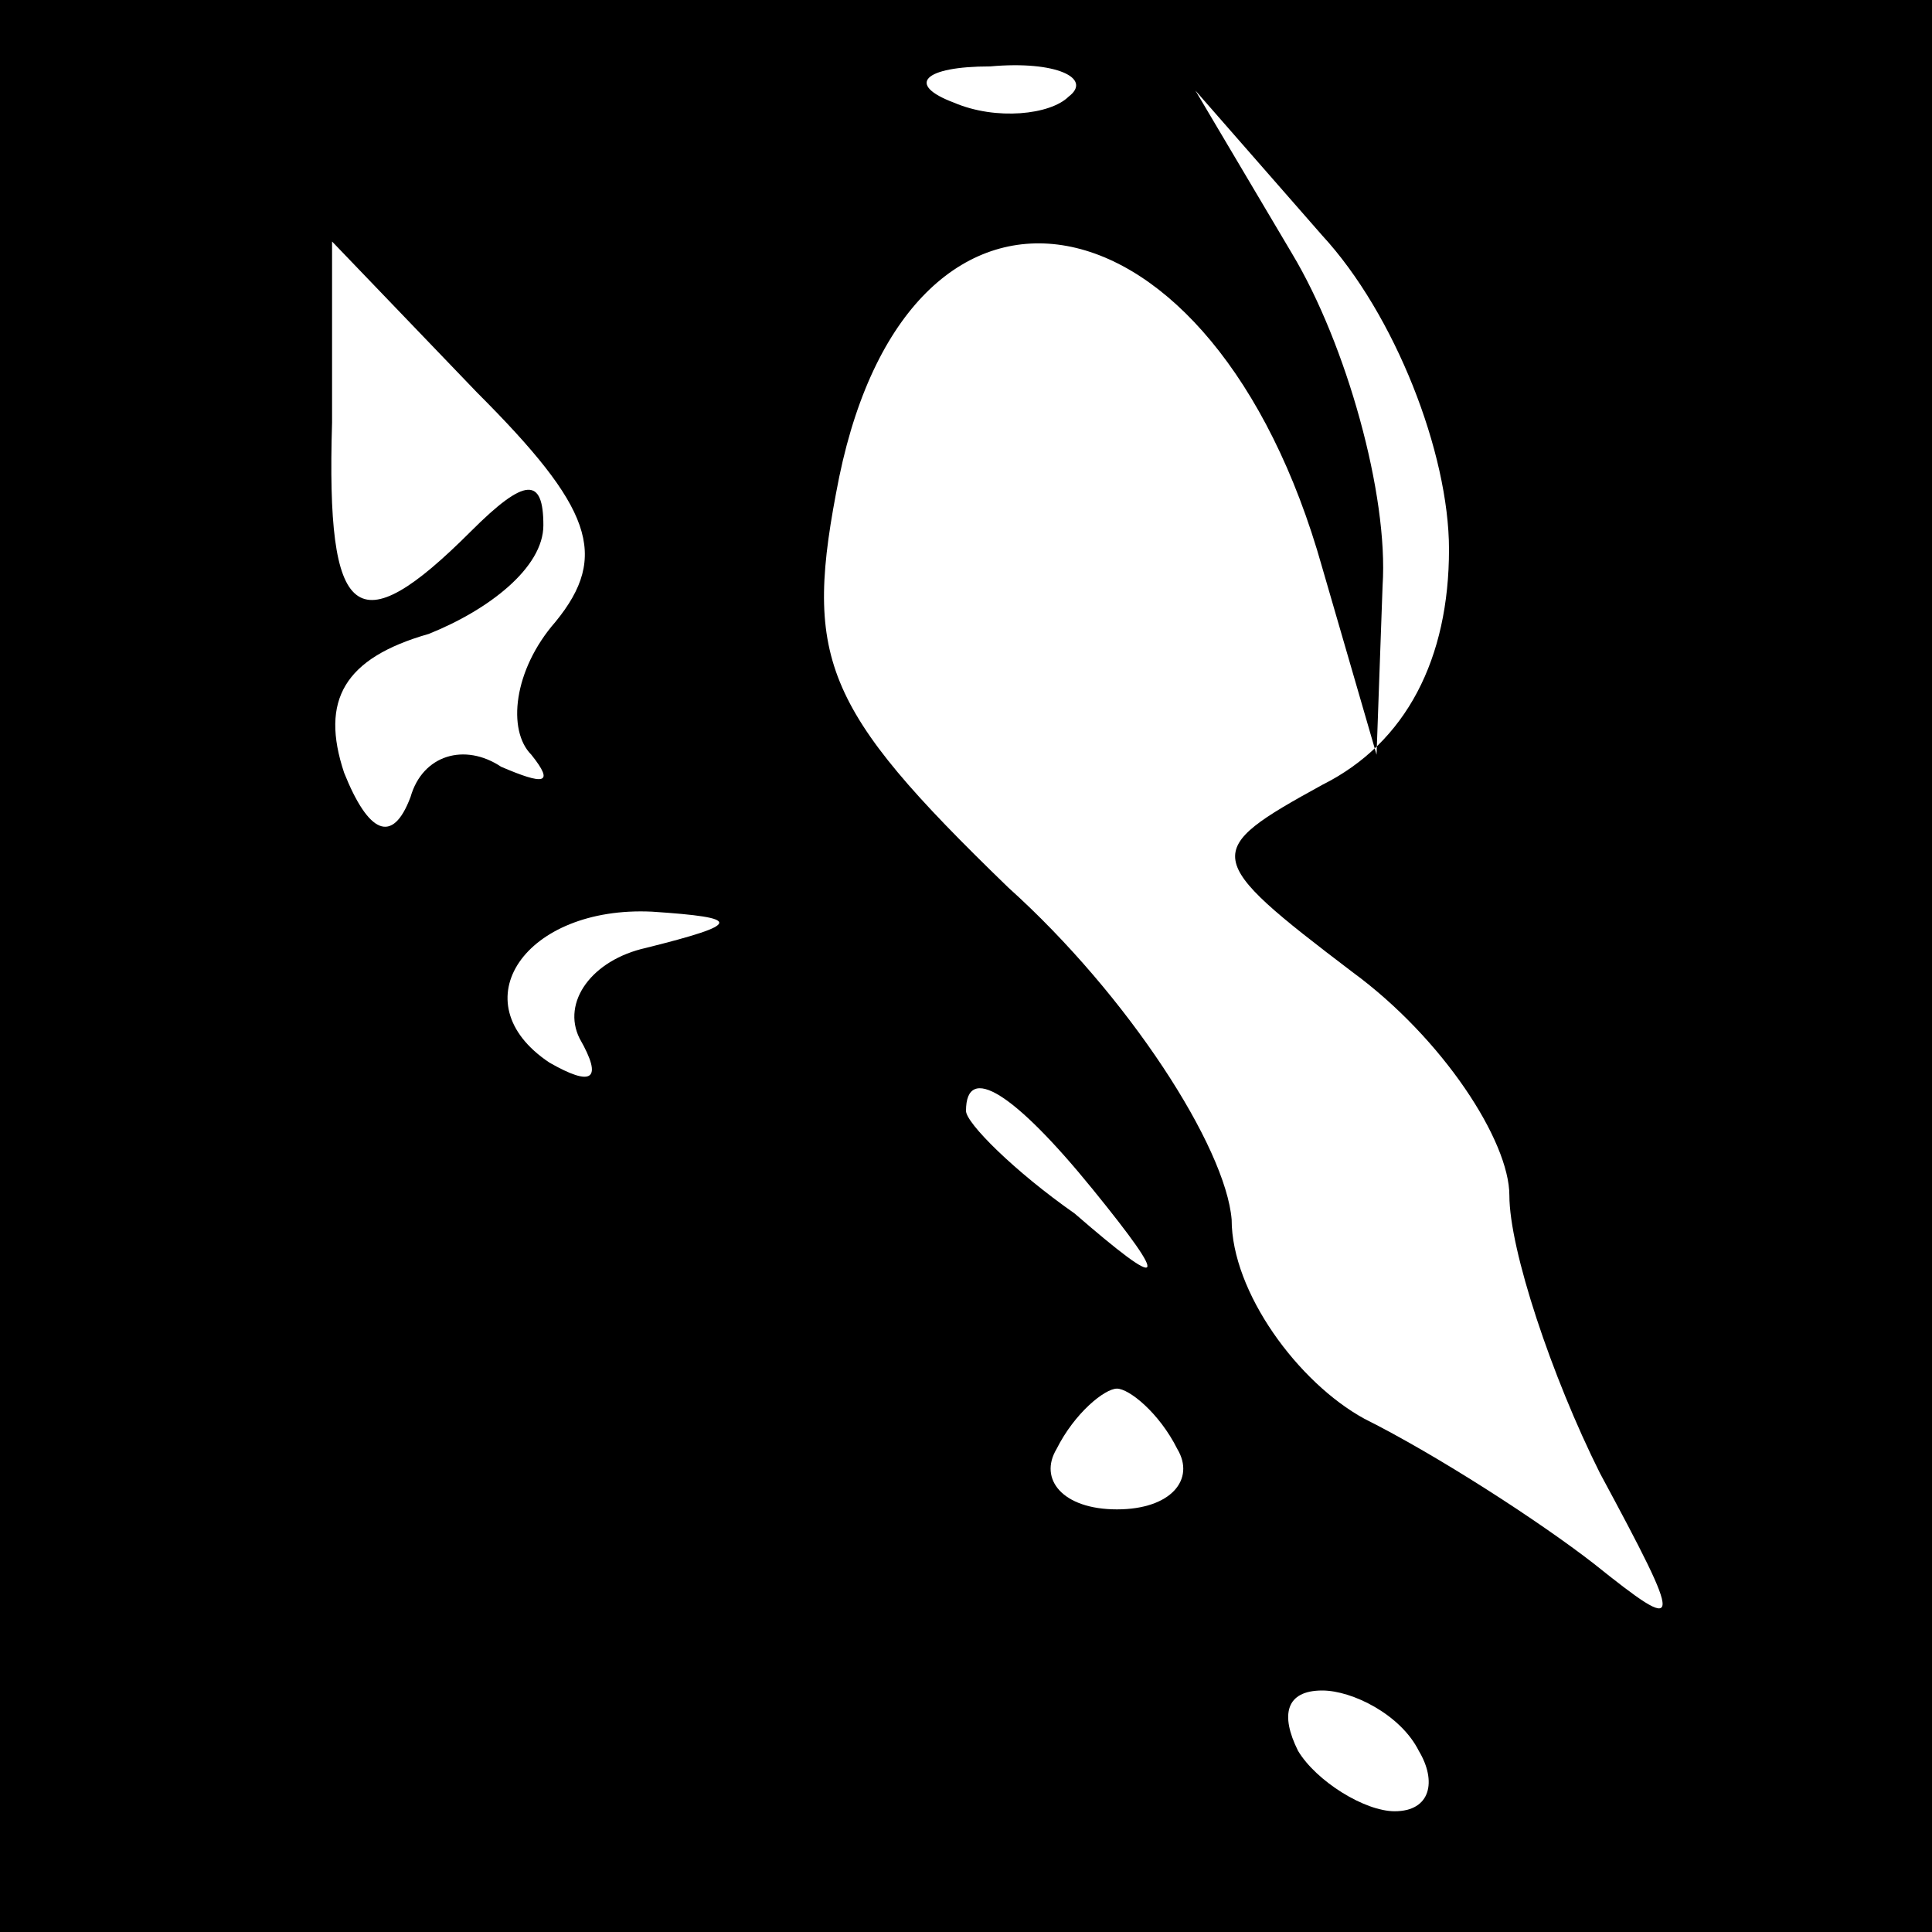 <?xml version="1.0" standalone="no"?>
<!DOCTYPE svg PUBLIC "-//W3C//DTD SVG 20010904//EN"
 "http://www.w3.org/TR/2001/REC-SVG-20010904/DTD/svg10.dtd">
<svg version="1.0" xmlns="http://www.w3.org/2000/svg"
 width="32pt" height="32pt" viewBox="0 0 32 32"
 preserveAspectRatio="xMidYMid meet">
<rect x="0" y="0" width="32" height="32" fill="#808080" stroke="none"/>
<g transform="translate(0,32) scale(0.1,-0.1)"
fill="#000000" stroke="none">
<path fill="#000000" stroke="none" d="M0 160 l0 -160 160 0 160 0 0 160 0
160 -160 0 -160 0 0 -160z"/>
<path fill="#ffffff" stroke="none" d="M177 304 c-3 -3 -12 -4 -19 -1 -8 3 -5
6 6 6 11 1 17 -2 13 -5z"/>
<path fill="#ffffff" stroke="none" d="M240 229 c0 -18 -7 -32 -21 -39 -20
-11 -20 -12 5 -31 15 -11 26 -28 26 -37 0 -9 7 -30 15 -46 14 -26 14 -27 -1
-15 -9 7 -26 18 -38 24 -11 6 -22 21 -22 33 -1 12 -17 37 -37 55 -31 30 -34
38 -28 68 12 58 62 49 80 -15 l9 -31 1 28 c1 15 -6 40 -15 55 l-16 27 21 -24
c12 -13 21 -36 21 -52z"/>
<path fill="#ffffff" stroke="none" d="M92 217 c-7 -8 -8 -18 -4 -22 4 -5 2
-5 -5 -2 -6 4 -13 2 -15 -5 -3 -8 -7 -6 -11 4 -4 12 0 19 14 23 10 4 19 11 19
18 0 8 -3 8 -12 -1 -19 -19 -24 -15 -23 18 l0 30 24 -25 c19 -19 22 -27 13
-38z"/>
<path fill="#ffffff" stroke="none" d="M107 163 c-9 -2 -14 -9 -11 -15 4 -7 2
-8 -5 -4 -15 10 -4 26 17 25 15 -1 15 -2 -1 -6z"/>
<path fill="#ffffff" stroke="none" d="M181 123 c13 -16 12 -17 -3 -4 -10 7
-18 15 -18 17 0 8 8 3 21 -13z"/>
<path fill="#ffffff" stroke="none" d="M195 80 c3 -5 -1 -10 -10 -10 -9 0 -13
5 -10 10 3 6 8 10 10 10 2 0 7 -4 10 -10z"/>
<path fill="#ffffff" stroke="none" d="M235 30 c3 -5 2 -10 -4 -10 -5 0 -13 5
-16 10 -3 6 -2 10 4 10 5 0 13 -4 16 -10z"/>
</g>
</svg>
